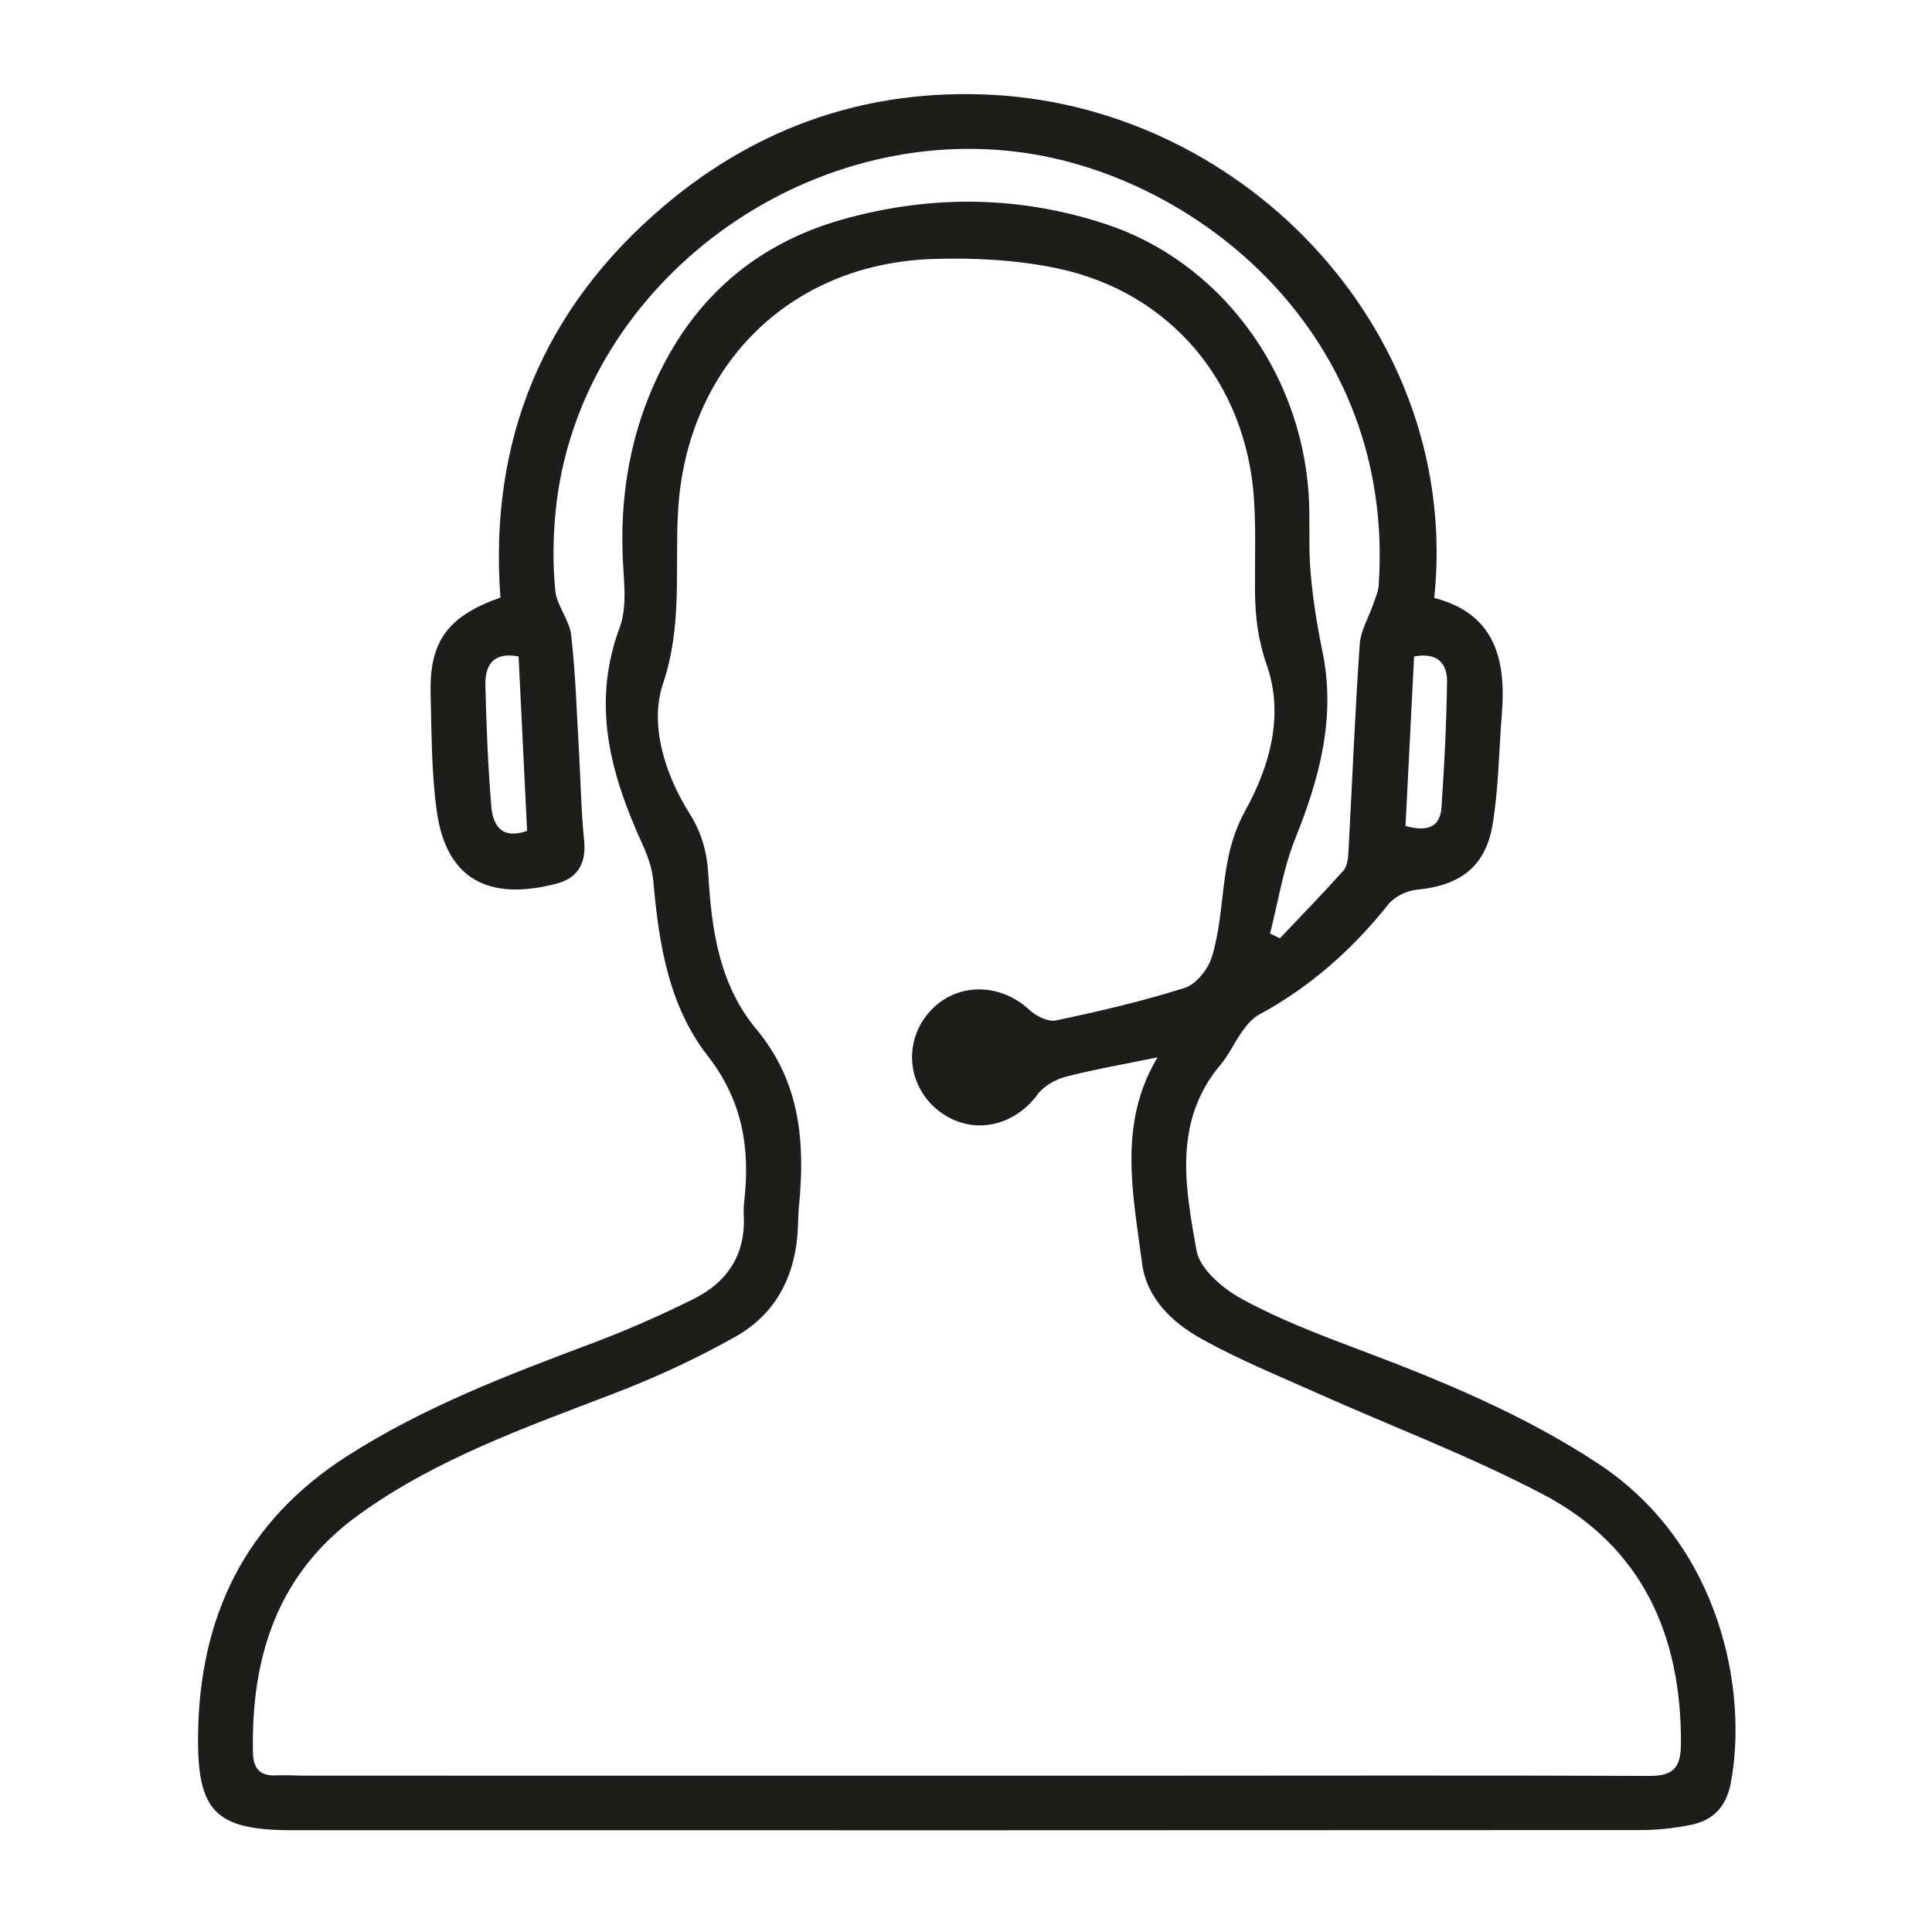 <?xml version="1.0" encoding="utf-8"?>
<!-- Generator: Adobe Illustrator 19.0.0, SVG Export Plug-In . SVG Version: 6.00 Build 0)  -->
<svg version="1.1" id="Livello_1" xmlns="http://www.w3.org/2000/svg" xmlns:xlink="http://www.w3.org/1999/xlink" x="0px" y="0px"
	 viewBox="0 0 250 250" enable-background="new 0 0 250 250" xml:space="preserve">
<path id="XMLID_30_" fill="#1D1D1B" d="M206.788,189.38c-9.721-6.401-20.334-10.758-31.141-14.822
	c-5.083-1.912-10.202-3.879-14.949-6.472c-2.44-1.333-5.438-3.857-5.866-6.256c-1.461-8.2-3.079-16.731,3.132-24.088
	c1.09-1.291,1.784-2.909,2.783-4.287c0.597-0.823,1.311-1.696,2.179-2.165c6.595-3.565,12.05-8.401,16.711-14.25
	c0.8-1.004,2.393-1.791,3.692-1.913c5.491-0.513,8.862-2.902,9.789-8.312c0.807-4.711,0.826-9.556,1.218-14.34
	c0.583-7.108-0.851-13.059-8.744-15.106c3.552-34.027-24.131-63.244-57.004-65.087c-16.051-0.9-30.41,3.98-42.661,14.36
	C70.281,39.9,63.249,56.981,64.754,77.32c-6.866,2.436-9.212,5.692-9.032,12.544c0.132,5.021,0.105,10.086,0.787,15.043
	c1.329,9.664,7.62,11.51,15.539,9.427c2.744-0.722,3.836-2.652,3.536-5.594c-0.39-3.823-0.44-7.681-0.665-11.522
	c-0.293-5.014-0.439-10.047-1.007-15.03c-0.225-1.977-1.865-3.799-2.058-5.771c-0.331-3.386-0.292-6.86,0.043-10.252
	c2.83-28.638,31.137-50.166,59.92-46.492c22.993,2.934,48.823,23.595,46.579,56.109c-0.055,0.796-0.422,1.577-0.685,2.35
	c-0.599,1.759-1.645,3.479-1.767,5.266c-0.612,8.955-0.972,17.927-1.463,26.891c-0.044,0.805-0.145,1.81-0.631,2.354
	c-2.673,2.987-5.474,5.859-8.231,8.771c-0.425-0.204-0.85-0.408-1.276-0.613c1.053-4.091,1.686-8.351,3.246-12.239
	c3.153-7.859,5.301-15.719,3.534-24.265c-0.701-3.389-1.244-6.832-1.538-10.278c-0.289-3.391-0.021-6.826-0.256-10.224
	c-1.107-15.961-11.561-29.95-26.227-34.792c-11.25-3.714-22.716-3.809-34.083-0.606c-9.758,2.749-17.396,8.53-22.426,17.451
	c-4.517,8.01-6.34,16.67-6.032,25.842c0.107,3.179,0.678,6.674-0.373,9.5c-3.719,9.991-1.164,19.047,2.955,28.087
	c0.685,1.502,1.261,3.159,1.403,4.786c0.707,8.073,1.971,16.08,7.062,22.611c4.416,5.666,5.47,11.803,4.713,18.59
	c-0.071,0.636-0.119,1.285-0.083,1.922c0.287,5.075-2.069,8.699-6.446,10.876c-4.29,2.133-8.695,4.082-13.18,5.763
	c-10.902,4.085-21.734,8.226-31.631,14.547c-13.266,8.473-19.167,20.771-19.353,36.129c-0.121,9.964,2.283,12.326,12.227,12.329
	c58.185,0.016,116.369,0.015,174.554-0.019c2.118-0.001,4.266-0.254,6.346-0.664c2.876-0.567,4.612-2.323,5.193-5.343
	C226.216,219.013,222.769,199.904,206.788,189.38z M182.984,84.951c3.135-0.595,4.293,1.019,4.263,3.282
	c-0.071,5.419-0.355,10.84-0.719,16.249c-0.185,2.753-2.062,3.109-4.656,2.401C182.238,99.655,182.607,92.379,182.984,84.951z
	 M63.57,104.303c-0.427-5.203-0.637-10.428-0.762-15.649c-0.062-2.609,1.054-4.331,4.297-3.71c0.367,7.536,0.734,15.055,1.1,22.575
	C64.817,108.687,63.766,106.697,63.57,104.303z M213.413,229.801c-22.565-0.085-45.131-0.029-67.697-0.027
	c-35.292,0.003-70.585-0.001-105.878-0.005c-1.39,0-2.783-0.093-4.17-0.032c-2.078,0.092-2.896-0.987-2.935-2.908
	c-0.254-12.415,3.139-23.2,13.693-30.822c10.087-7.285,21.683-11.332,33.145-15.737c5.35-2.056,10.606-4.495,15.597-7.306
	c5.43-3.058,7.898-8.193,8.092-14.406c0.027-0.855,0.051-1.712,0.134-2.563c0.803-8.249,0.15-16.015-5.533-22.828
	c-4.707-5.642-5.784-12.709-6.191-19.834c-0.166-2.898-0.786-5.44-2.433-8.052c-3.205-5.082-5.226-11.53-3.441-16.827
	c2.541-7.539,1.516-14.894,1.944-22.317c1.074-18.628,14.303-32.013,32.964-32.623c5.393-0.176,10.95,0.113,16.209,1.232
	c14.532,3.092,24.288,14.753,25.339,29.667c0.284,4.036,0.11,8.105,0.144,12.158c0.027,3.253,0.398,6.273,1.534,9.526
	c2.24,6.414,0.392,13.035-2.774,18.758c-1.805,3.262-2.395,6.435-2.818,9.89c-0.375,3.063-0.625,6.2-1.537,9.114
	c-0.493,1.574-2.018,3.503-3.491,3.97c-5.451,1.73-11.052,3.026-16.653,4.214c-1.023,0.217-2.58-0.549-3.436-1.348
	c-3.924-3.665-9.707-3.574-13.078,0.389c-3.324,3.908-2.678,9.636,1.437,12.745c4.12,3.112,9.518,2.061,12.679-2.21
	c0.805-1.088,2.312-1.945,3.655-2.29c3.897-1.001,7.875-1.688,11.869-2.508c-5.163,8.6-3.17,17.703-1.999,26.654
	c0.595,4.554,3.922,7.673,7.688,9.773c4.82,2.687,9.974,4.784,15.025,7.043c9.723,4.348,19.74,8.125,29.149,13.065
	c12.807,6.724,17.971,18.199,17.864,32.393C217.49,228.804,216.456,229.812,213.413,229.801z"/>
</svg>
